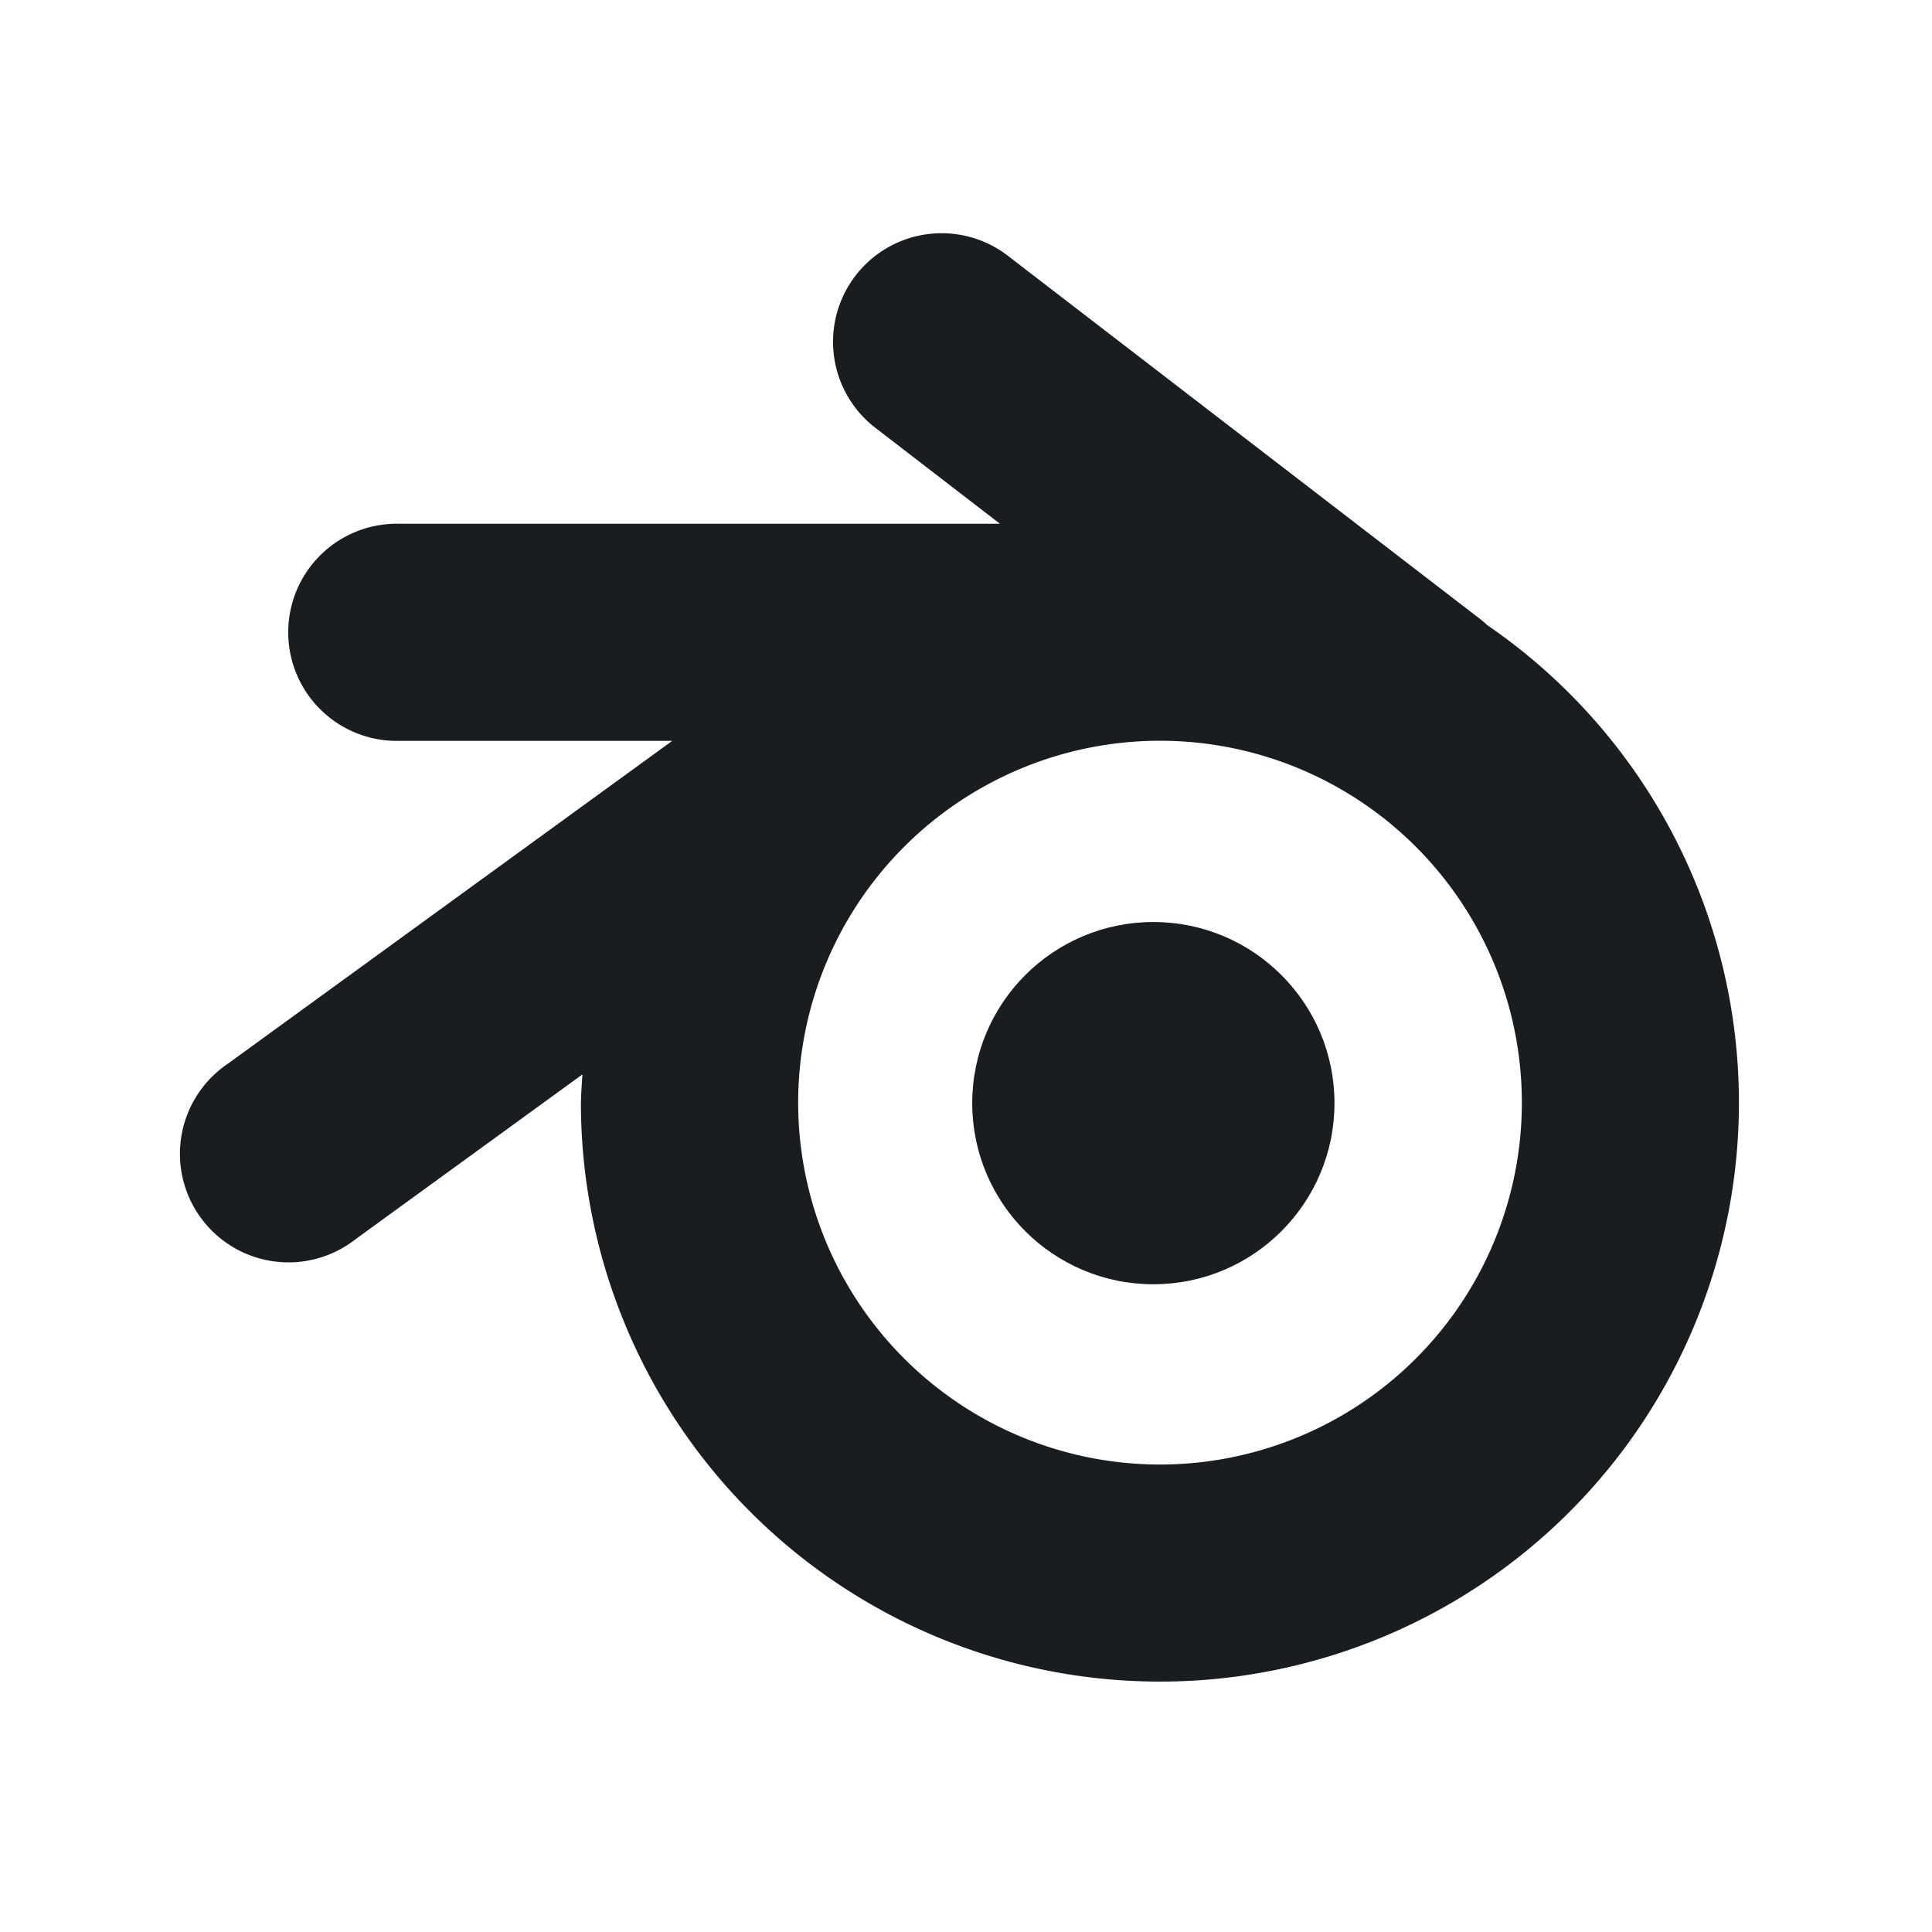 <svg xmlns="http://www.w3.org/2000/svg" viewBox="0 0 16 16"><g transform="matrix(.521 0 0 .521-236.97-273.71)" stroke="none" fill="#1A1D20"><path d="M7.779.564A1.115 1.115 0 0 0 7.146 2.572l1.266.975h-6.16a1.115 1.115 0 1 0 0 2.229h2.795l-4.564 3.316A1.115 1.115 0 1 0 1.793 10.895L4.125 9.201A5.945 5.945 0 0 0 4.109 9.492 5.945 5.945 0 0 0 10.055 15.436 5.945 5.945 0 0 0 16 9.492 5.945 5.945 0 0 0 13.416 4.588 1.115 1.115 0 0 0 13.336 4.52L8.506.805A1.115 1.115 0 0 0 7.779 .564M10.055 5.775A3.716 3.716 0 0 1 13.771 9.49 3.716 3.716 0 0 1 10.055 13.207 3.716 3.716 0 0 1 6.34 9.49 3.716 3.716 0 0 1 10.055 5.775" transform="matrix(1.548 0 0 1.548 457.71 528.19)"/><circle cx="473.17" cy="542.89" r="2.879" fill-rule="evenodd"/></g></svg>